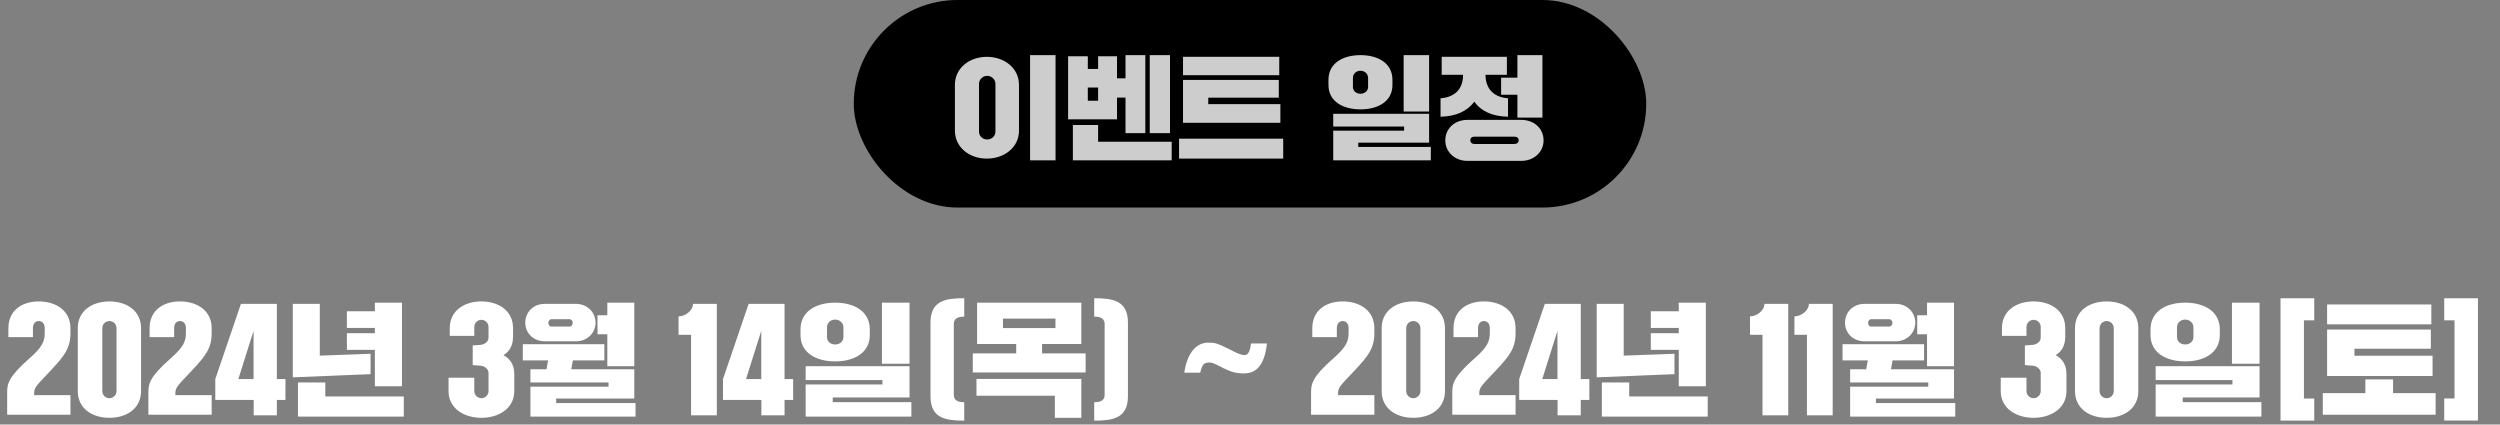 <svg width="265" height="45" viewBox="0 0 265 45" fill="none" xmlns="http://www.w3.org/2000/svg">
<rect x="0" y="0" width="265" height="45" fill="#808080" stroke="none"/>
<rect x="90.5" width="84" height="22" rx="11" fill="black"/>
<path d="M101.22 13.848V8.988C101.22 7.224 102.744 6.024 104.604 6.024C106.476 6.024 108.012 7.224 108.012 8.988V13.848C108.012 15.612 106.476 16.812 104.604 16.812C102.744 16.812 101.22 15.612 101.22 13.848ZM109.188 16.992V5.844H111.888V16.992H109.188ZM103.776 8.868V13.968C103.776 14.388 104.124 14.784 104.64 14.784C105.156 14.784 105.516 14.388 105.516 13.968V8.868C105.516 8.472 105.156 8.04 104.64 8.04C104.124 8.04 103.776 8.472 103.776 8.868ZM113.22 12.648V5.964H115.308V7.308H116.4V5.964H118.404V8.304H119.304V5.844H121.404V14.112H119.304V10.344H118.404V12.648H113.22ZM124.2 15.024V16.992H113.724V13.248H116.4V15.024H124.2ZM121.872 14.112V5.844H124.02V14.112H121.872ZM115.308 9.276V10.68H116.4V9.276H115.308ZM124.98 16.812V14.7H136.02V16.812H124.98ZM135.72 11.04V13.02H125.4V8.472H135.552V10.356H128.076V11.04H135.72ZM125.4 7.968V6.024H135.6V7.968H125.4ZM148.786 11.82V5.844H151.486V11.82H148.786ZM141.322 13.416V12.06H151.486V15.12H143.974V15.576H151.666V16.992H141.322V13.848H148.834V13.416H141.322ZM140.818 9.012V8.46C140.818 6.696 142.342 5.844 144.214 5.844C146.074 5.844 147.598 6.696 147.598 8.46V9.012C147.598 10.752 146.074 11.592 144.214 11.592C142.342 11.592 140.818 10.752 140.818 9.012ZM143.41 8.256V9.216C143.41 9.636 143.746 9.936 144.214 9.936C144.658 9.936 145.018 9.636 145.018 9.216V8.256C145.018 7.836 144.658 7.5 144.214 7.5C143.746 7.5 143.41 7.836 143.41 8.256ZM159.118 10.044V8.232H160.846V5.844H163.498V12.468H160.846V10.044H159.118ZM152.818 7.932V6.024H159.73V7.932H157.462C157.474 9.54 158.47 10.32 159.85 10.416V12.372C158.278 12.336 157.054 11.856 156.274 10.776C155.47 11.856 154.246 12.336 152.698 12.372V10.416C154.09 10.32 155.086 9.54 155.086 7.932H152.818ZM153.202 14.88C153.202 13.596 154.234 12.708 155.53 12.708H161.266C162.586 12.708 163.618 13.596 163.618 14.88C163.618 16.128 162.586 17.052 161.266 17.052H155.53C154.234 17.052 153.202 16.128 153.202 14.88ZM156.31 15.264H160.474C160.81 15.264 160.978 15.108 160.978 14.88C160.978 14.616 160.81 14.484 160.474 14.484H156.31C156.022 14.484 155.854 14.616 155.854 14.88C155.854 15.108 156.022 15.264 156.31 15.264Z" fill="#CDCDCD"/>
<path d="M4.738 35.305V34.785C4.738 34.369 4.53 34.031 4.114 34.031C3.698 34.031 3.49 34.369 3.49 34.785V35.734H0.89V34.785C0.89 32.939 2.281 31.951 4.114 31.951C5.947 31.951 7.468 32.939 7.468 34.785V35.305C7.468 36.917 6.818 37.723 5.427 39.218C4.023 40.726 3.62 41.012 3.62 41.649V41.883H7.468V43.963H0.76V41.649C0.76 40.7 0.851 39.985 3.126 37.983C4.517 36.774 4.738 36.137 4.738 35.305ZM8.244 41.454V34.785C8.244 32.939 9.765 31.951 11.598 31.951C13.431 31.951 14.952 32.939 14.952 34.785V41.454C14.952 43.3 13.431 44.288 11.598 44.288C9.765 44.288 8.244 43.3 8.244 41.454ZM10.844 34.785V41.454C10.844 41.87 11.182 42.208 11.598 42.208C12.014 42.208 12.352 41.87 12.352 41.454V34.785C12.352 34.369 12.014 34.031 11.598 34.031C11.182 34.031 10.844 34.369 10.844 34.785ZM19.706 35.305V34.785C19.706 34.369 19.498 34.031 19.082 34.031C18.666 34.031 18.458 34.369 18.458 34.785V35.734H15.858V34.785C15.858 32.939 17.249 31.951 19.082 31.951C20.915 31.951 22.436 32.939 22.436 34.785V35.305C22.436 36.917 21.786 37.723 20.395 39.218C18.991 40.726 18.588 41.012 18.588 41.649V41.883H22.436V43.963H15.728V41.649C15.728 40.7 15.819 39.985 18.094 37.983C19.485 36.774 19.706 36.137 19.706 35.305ZM25.538 32.211H29.347V40.18H30.257V42.39H29.347V44.028H26.89V42.39H22.821V40.18L25.538 32.211ZM26.877 40.18V35.071L25.265 40.18H26.877ZM36.771 34.759V32.991H39.735V32.081H42.608V40.947H39.735V37.086H36.771V35.318H39.735V34.759H36.771ZM31.038 39.998V32.211H33.898V37.697L39.28 37.502V39.66L31.038 39.998ZM42.803 42.026V44.158H31.584V40.544H34.483V42.026H42.803ZM50.106 38.698V36.618L50.964 36.553C51.354 36.514 51.783 36.215 51.783 35.799V34.655C51.783 34.239 51.445 33.901 51.029 33.901C50.613 33.901 50.275 34.239 50.275 34.655V35.604H47.675V34.785C47.675 32.939 49.196 31.951 51.029 31.951C52.862 31.951 54.383 32.939 54.383 34.785V35.669C54.383 36.657 53.993 37.268 53.369 37.645C54.058 38.022 54.513 38.646 54.513 39.647V41.454C54.513 43.3 52.862 44.288 51.029 44.288C49.196 44.288 47.545 43.3 47.545 41.454V40.037H50.275V41.454C50.275 41.87 50.613 42.208 51.029 42.208C51.445 42.208 51.783 41.87 51.783 41.454V39.517C51.783 39.101 51.315 38.763 50.899 38.763L50.106 38.698ZM55.419 38.204V36.488H64.064V38.204H60.723L60.554 39.14H67.236V42.247H58.955V42.728H67.366V44.158H56.225V40.986H64.506V40.544H56.225V39.14H57.928L58.097 38.204H55.419ZM55.679 34.2C55.679 33.108 56.524 32.211 57.733 32.211H61.061C62.257 32.211 63.128 33.108 63.128 34.2C63.128 35.292 62.257 36.176 61.061 36.176H57.733C56.524 36.176 55.679 35.292 55.679 34.2ZM63.336 35.435V33.42H64.376V32.081H67.236V38.815H64.376V35.435H63.336ZM58.123 34.226C58.123 34.434 58.279 34.616 58.448 34.616H60.385C60.554 34.616 60.71 34.434 60.71 34.226C60.71 34.018 60.554 33.836 60.385 33.836H58.448C58.279 33.836 58.123 34.018 58.123 34.226ZM75.983 44.028H73.253V35.487H71.927V33.537C72.655 33.537 73.461 32.9 73.461 32.211H75.983V44.028ZM79.354 32.211H83.163V40.18H84.073V42.39H83.163V44.028H80.706V42.39H76.637V40.18L79.354 32.211ZM80.693 40.18V35.071L79.081 40.18H80.693ZM93.485 38.555V32.081H96.41V38.555H93.485ZM85.399 40.284V38.815H96.41V42.13H88.272V42.624H96.605V44.158H85.399V40.752H93.537V40.284H85.399ZM84.853 35.513V34.915C84.853 33.004 86.504 32.081 88.532 32.081C90.547 32.081 92.198 33.004 92.198 34.915V35.513C92.198 37.398 90.547 38.308 88.532 38.308C86.504 38.308 84.853 37.398 84.853 35.513ZM87.661 34.694V35.734C87.661 36.189 88.025 36.514 88.532 36.514C89.013 36.514 89.403 36.189 89.403 35.734V34.694C89.403 34.239 89.013 33.875 88.532 33.875C88.025 33.875 87.661 34.239 87.661 34.694ZM98.633 34.187C98.633 31.834 100.284 31.613 102.208 31.613V33.563C101.545 33.563 101.103 33.758 101.103 34.343V41.857C101.103 42.442 101.545 42.637 102.208 42.637V44.587C100.284 44.587 98.633 44.366 98.633 42.013V34.187ZM103.571 36.462V32.081H114.621V36.462H110.461V37.463H115.076V39.478H103.116V37.463H107.718V36.462H103.571ZM103.506 41.948V40.167H114.621V44.288H111.813V41.948H103.506ZM106.314 33.771V34.772H111.878V33.771H106.314ZM119.561 34.187V42.013C119.561 44.366 117.91 44.587 115.986 44.587V42.637C116.649 42.637 117.091 42.442 117.091 41.857V34.343C117.091 33.758 116.649 33.563 115.986 33.563V31.613C117.91 31.613 119.561 31.834 119.561 34.187ZM127.226 39.504H125.536C125.874 37.138 127.018 36.319 128.058 36.319C128.838 36.319 129.085 36.423 130.021 36.878C130.84 37.281 131.256 37.528 131.711 37.619C132.244 37.71 132.465 37.463 132.608 36.41H134.298C134.025 38.906 133.011 39.582 131.854 39.582C131.035 39.582 130.502 39.426 129.683 39.023C129.02 38.698 128.565 38.386 128.11 38.425C127.72 38.464 127.434 38.516 127.226 39.504ZM142.952 35.305V34.785C142.952 34.369 142.744 34.031 142.328 34.031C141.912 34.031 141.704 34.369 141.704 34.785V35.734H139.104V34.785C139.104 32.939 140.495 31.951 142.328 31.951C144.161 31.951 145.682 32.939 145.682 34.785V35.305C145.682 36.917 145.032 37.723 143.641 39.218C142.237 40.726 141.834 41.012 141.834 41.649V41.883H145.682V43.963H138.974V41.649C138.974 40.7 139.065 39.985 141.34 37.983C142.731 36.774 142.952 36.137 142.952 35.305ZM146.458 41.454V34.785C146.458 32.939 147.979 31.951 149.812 31.951C151.645 31.951 153.166 32.939 153.166 34.785V41.454C153.166 43.3 151.645 44.288 149.812 44.288C147.979 44.288 146.458 43.3 146.458 41.454ZM149.058 34.785V41.454C149.058 41.87 149.396 42.208 149.812 42.208C150.228 42.208 150.566 41.87 150.566 41.454V34.785C150.566 34.369 150.228 34.031 149.812 34.031C149.396 34.031 149.058 34.369 149.058 34.785ZM157.92 35.305V34.785C157.92 34.369 157.712 34.031 157.296 34.031C156.88 34.031 156.672 34.369 156.672 34.785V35.734H154.072V34.785C154.072 32.939 155.463 31.951 157.296 31.951C159.129 31.951 160.65 32.939 160.65 34.785V35.305C160.65 36.917 160 37.723 158.609 39.218C157.205 40.726 156.802 41.012 156.802 41.649V41.883H160.65V43.963H153.942V41.649C153.942 40.7 154.033 39.985 156.308 37.983C157.699 36.774 157.92 36.137 157.92 35.305ZM163.752 32.211H167.561V40.18H168.471V42.39H167.561V44.028H165.104V42.39H161.035V40.18L163.752 32.211ZM165.091 40.18V35.071L163.479 40.18H165.091ZM174.985 34.759V32.991H177.949V32.081H180.822V40.947H177.949V37.086H174.985V35.318H177.949V34.759H174.985ZM169.252 39.998V32.211H172.112V37.697L177.494 37.502V39.66L169.252 39.998ZM181.017 42.026V44.158H169.798V40.544H172.697V42.026H181.017ZM189.555 44.028H186.825V35.487H185.499V33.537C186.227 33.537 187.033 32.9 187.033 32.211H189.555V44.028ZM194.265 44.028H191.535V35.487H190.209V33.537C190.937 33.537 191.743 32.9 191.743 32.211H194.265V44.028ZM195.309 38.204V36.488H203.954V38.204H200.613L200.444 39.14H207.126V42.247H198.845V42.728H207.256V44.158H196.115V40.986H204.396V40.544H196.115V39.14H197.818L197.987 38.204H195.309ZM195.569 34.2C195.569 33.108 196.414 32.211 197.623 32.211H200.951C202.147 32.211 203.018 33.108 203.018 34.2C203.018 35.292 202.147 36.176 200.951 36.176H197.623C196.414 36.176 195.569 35.292 195.569 34.2ZM203.226 35.435V33.42H204.266V32.081H207.126V38.815H204.266V35.435H203.226ZM198.013 34.226C198.013 34.434 198.169 34.616 198.338 34.616H200.275C200.444 34.616 200.6 34.434 200.6 34.226C200.6 34.018 200.444 33.836 200.275 33.836H198.338C198.169 33.836 198.013 34.018 198.013 34.226ZM214.638 38.698V36.618L215.496 36.553C215.886 36.514 216.315 36.215 216.315 35.799V34.655C216.315 34.239 215.977 33.901 215.561 33.901C215.145 33.901 214.807 34.239 214.807 34.655V35.604H212.207V34.785C212.207 32.939 213.728 31.951 215.561 31.951C217.394 31.951 218.915 32.939 218.915 34.785V35.669C218.915 36.657 218.525 37.268 217.901 37.645C218.59 38.022 219.045 38.646 219.045 39.647V41.454C219.045 43.3 217.394 44.288 215.561 44.288C213.728 44.288 212.077 43.3 212.077 41.454V40.037H214.807V41.454C214.807 41.87 215.145 42.208 215.561 42.208C215.977 42.208 216.315 41.87 216.315 41.454V39.517C216.315 39.101 215.847 38.763 215.431 38.763L214.638 38.698ZM219.951 41.454V34.785C219.951 32.939 221.472 31.951 223.305 31.951C225.138 31.951 226.659 32.939 226.659 34.785V41.454C226.659 43.3 225.138 44.288 223.305 44.288C221.472 44.288 219.951 43.3 219.951 41.454ZM222.551 34.785V41.454C222.551 41.87 222.889 42.208 223.305 42.208C223.721 42.208 224.059 41.87 224.059 41.454V34.785C224.059 34.369 223.721 34.031 223.305 34.031C222.889 34.031 222.551 34.369 222.551 34.785ZM236.587 38.555V32.081H239.512V38.555H236.587ZM228.501 40.284V38.815H239.512V42.13H231.374V42.624H239.707V44.158H228.501V40.752H236.639V40.284H228.501ZM227.955 35.513V34.915C227.955 33.004 229.606 32.081 231.634 32.081C233.649 32.081 235.3 33.004 235.3 34.915V35.513C235.3 37.398 233.649 38.308 231.634 38.308C229.606 38.308 227.955 37.398 227.955 35.513ZM230.763 34.694V35.734C230.763 36.189 231.127 36.514 231.634 36.514C232.115 36.514 232.505 36.189 232.505 35.734V34.694C232.505 34.239 232.115 33.875 231.634 33.875C231.127 33.875 230.763 34.239 230.763 34.694ZM241.735 31.613H245.31V33.953H244.218V42.247H245.31V44.587H241.735V31.613ZM257.852 37.71V39.855H246.672V34.928H257.67V36.969H249.571V37.71H257.852ZM246.217 43.963V41.675H250.728V40.219H253.666V41.675H258.177V43.963H246.217ZM246.672 34.382V32.276H257.722V34.382H246.672ZM259.087 31.613H262.662V44.574H259.087V42.234H260.179V33.953H259.087V31.613Z" fill="white"/>
</svg>
